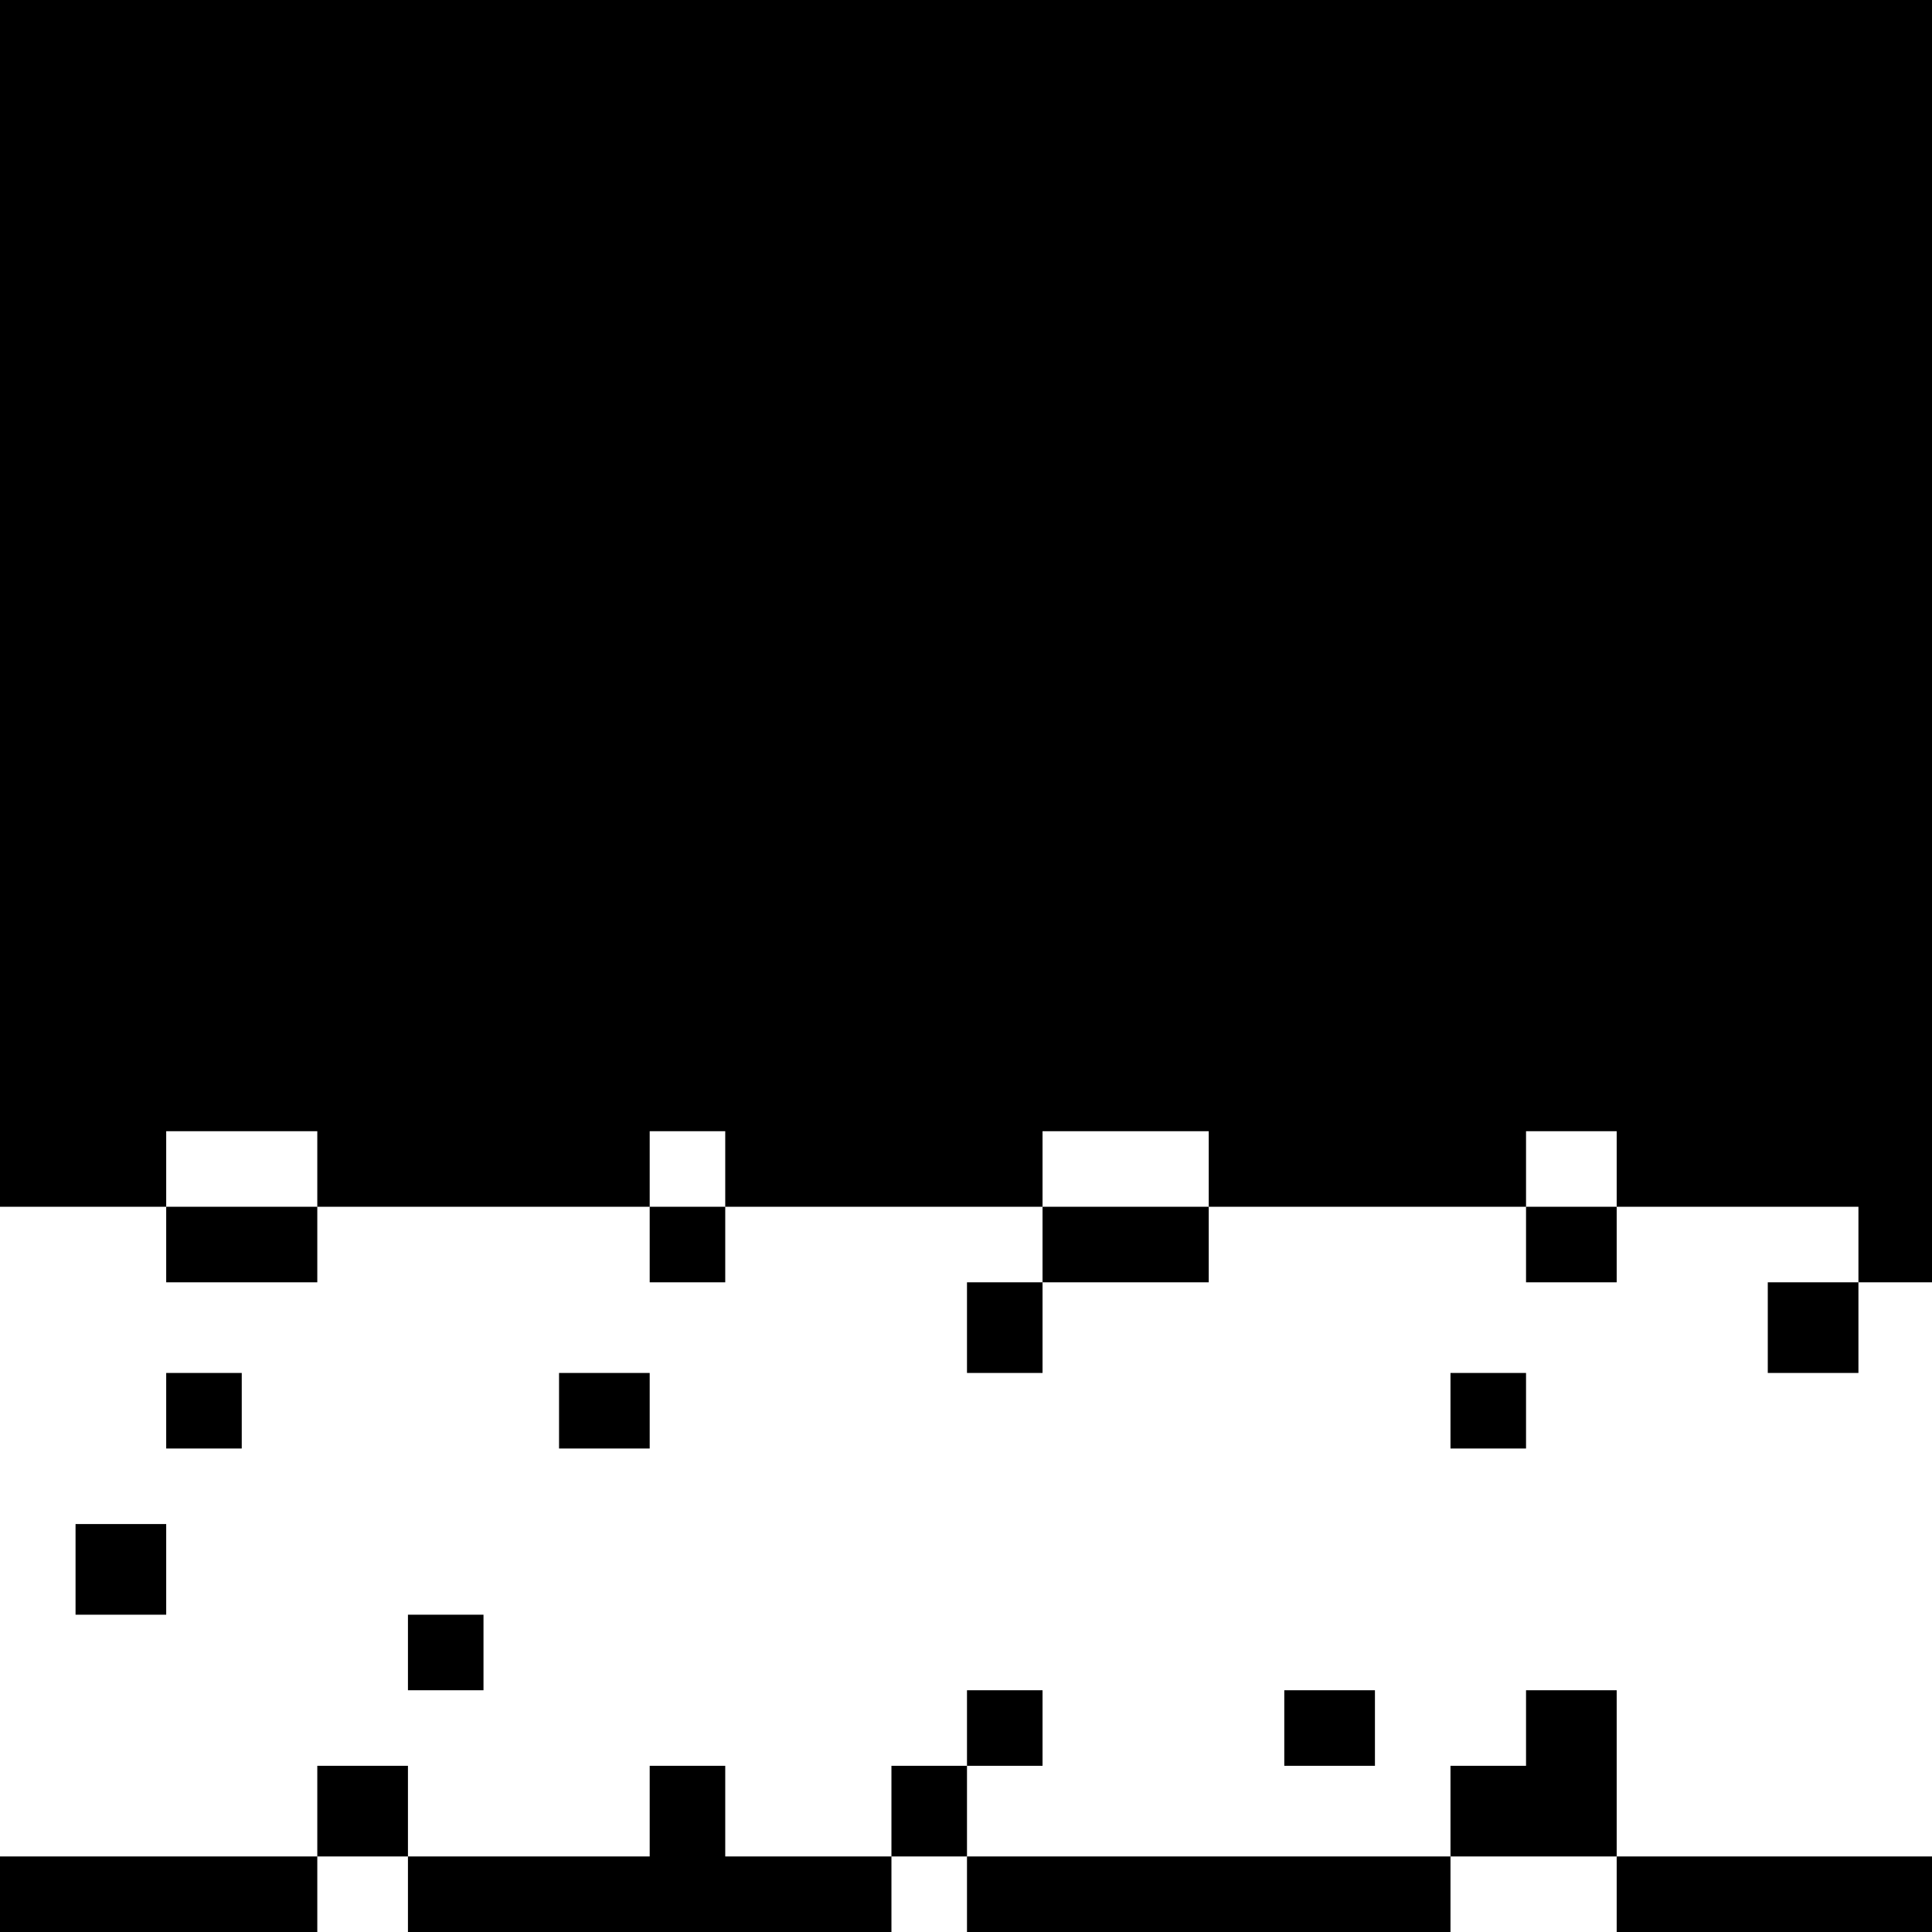<?xml version="1.0" standalone="no"?>
<!DOCTYPE svg PUBLIC "-//W3C//DTD SVG 20010904//EN"
 "http://www.w3.org/TR/2001/REC-SVG-20010904/DTD/svg10.dtd">
<svg version="1.0" xmlns="http://www.w3.org/2000/svg"
 width="468pt" height="468pt" viewBox="0 0 468 468"
 preserveAspectRatio="xMidYMid meet">
<g transform="translate(0,468) scale(0.366,-0.366)"
fill="#000000" stroke="none">
<path d="M0 880 l0 -400 55 0 55 0 0 -25 0 -25 50 0 50 0 0 25 0 25 110 0 110
0 0 -25 0 -25 25 0 25 0 0 25 0 25 105 0 105 0 0 -25 0 -25 -25 0 -25 0 0 -30
0 -30 25 0 25 0 0 30 0 30 55 0 55 0 0 25 0 25 105 0 105 0 0 -25 0 -25 30 0
30 0 0 25 0 25 80 0 80 0 0 -25 0 -25 -30 0 -30 0 0 -30 0 -30 30 0 30 0 0 30
0 30 25 0 25 0 0 425 0 425 -640 0 -640 0 0 -400z m210 -375 l0 -25 -50 0 -50
0 0 25 0 25 50 0 50 0 0 -25z m270 0 l0 -25 -25 0 -25 0 0 25 0 25 25 0 25 0
0 -25z m320 0 l0 -25 -55 0 -55 0 0 25 0 25 55 0 55 0 0 -25z m270 0 l0 -25
-30 0 -30 0 0 25 0 25 30 0 30 0 0 -25z"/>
<path d="M110 345 l0 -25 25 0 25 0 0 25 0 25 -25 0 -25 0 0 -25z"/>
<path d="M370 345 l0 -25 30 0 30 0 0 25 0 25 -30 0 -30 0 0 -25z"/>
<path d="M960 345 l0 -25 25 0 25 0 0 25 0 25 -25 0 -25 0 0 -25z"/>
<path d="M50 240 l0 -30 30 0 30 0 0 30 0 30 -30 0 -30 0 0 -30z"/>
<path d="M270 185 l0 -25 25 0 25 0 0 25 0 25 -25 0 -25 0 0 -25z"/>
<path d="M640 135 l0 -25 -25 0 -25 0 0 -30 0 -30 -55 0 -55 0 0 30 0 30 -25
0 -25 0 0 -30 0 -30 -80 0 -80 0 0 30 0 30 -30 0 -30 0 0 -30 0 -30 -105 0
-105 0 0 -25 0 -25 105 0 105 0 0 25 0 25 30 0 30 0 0 -25 0 -25 160 0 160 0
0 25 0 25 25 0 25 0 0 -25 0 -25 160 0 160 0 0 25 0 25 55 0 55 0 0 -25 0 -25
105 0 105 0 0 25 0 25 -105 0 -105 0 0 55 0 55 -30 0 -30 0 0 -25 0 -25 -25 0
-25 0 0 -30 0 -30 -160 0 -160 0 0 30 0 30 25 0 25 0 0 25 0 25 -25 0 -25 0 0
-25z"/>
<path d="M850 135 l0 -25 30 0 30 0 0 25 0 25 -30 0 -30 0 0 -25z"/>
</g>
</svg>
